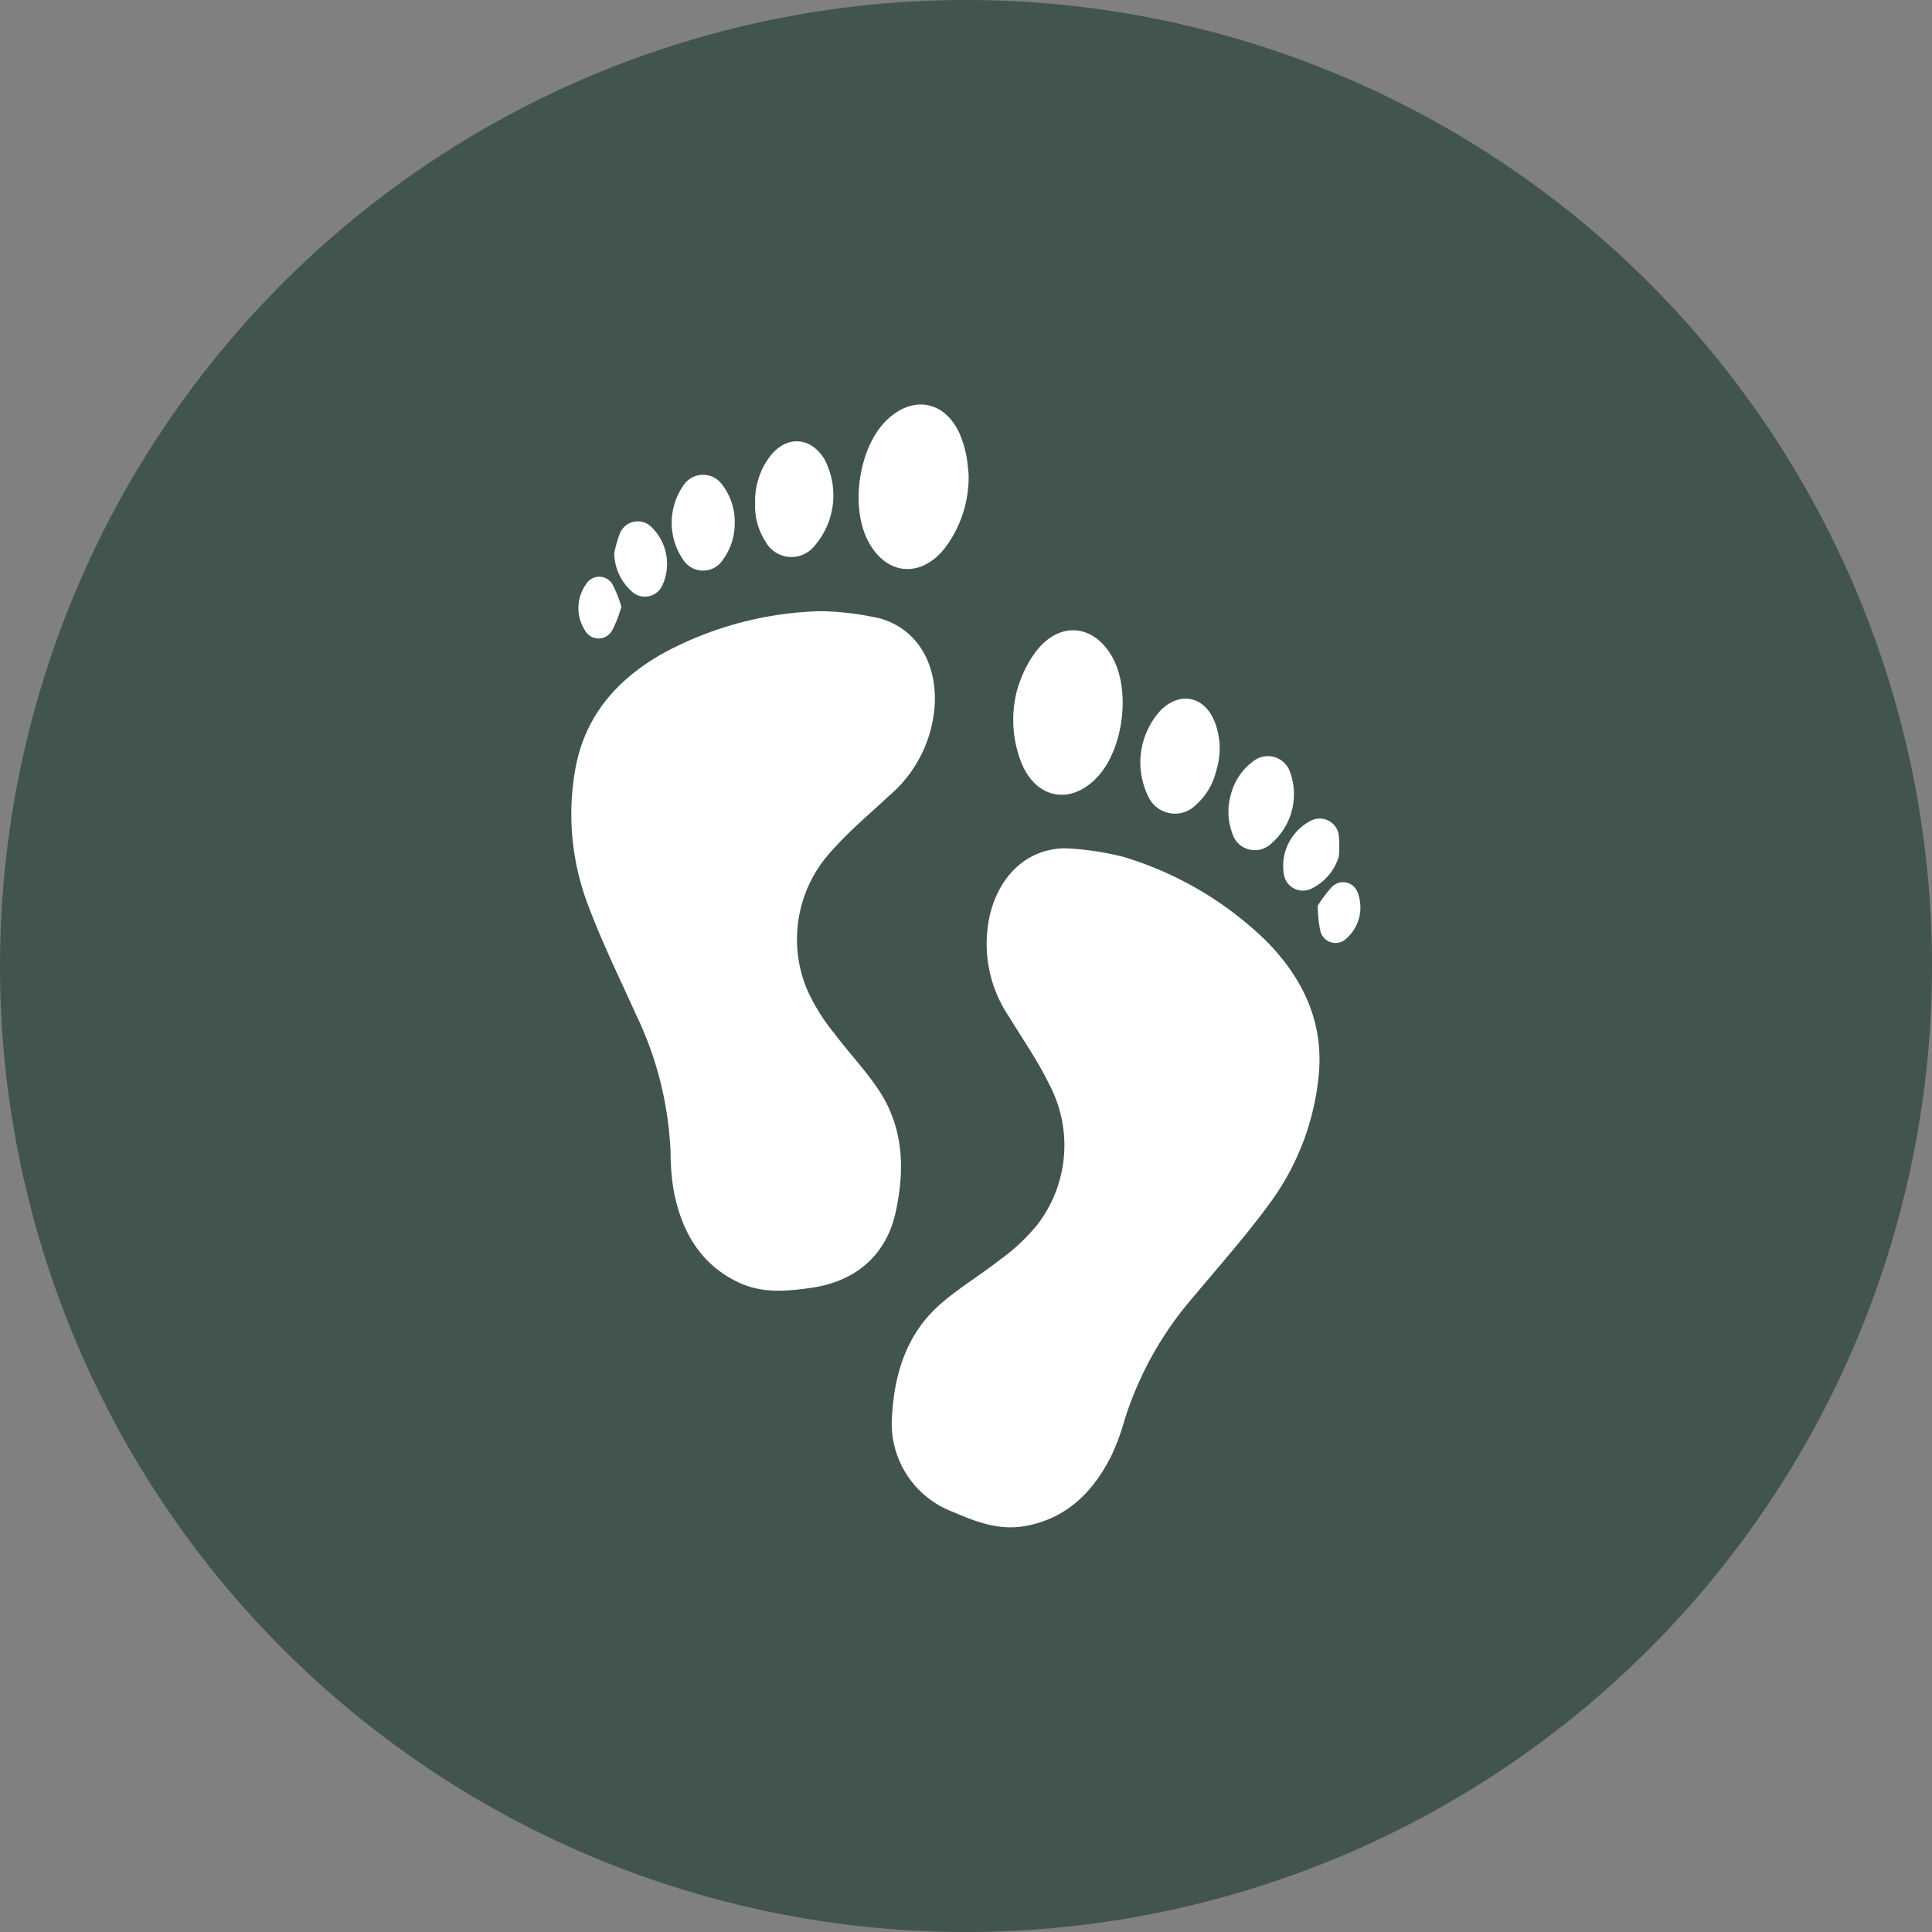 <svg id="feets" xmlns="http://www.w3.org/2000/svg" width="173" height="173" viewBox="0 0 173 173">
  <rect x="0" y="0" width="173" height="173" fill="#808080" stroke="none"/>
  <path id="Path_5" data-name="Path 5" d="M0,86.5A86.5,86.5,0,1,1,86.5,173,86.5,86.5,0,0,1,0,86.5Z" fill="rgba(54,75,68,0.83)"/>
  <path id="Path_6" data-name="Path 6" d="M178.961,204.86c-1.2-1.818-2.74-3.419-4.055-5.18a17.2,17.2,0,0,1-2.419-3.936,11.65,11.65,0,0,1,2.3-12.414c1.544-1.75,3.359-3.257,5.068-4.855a11.634,11.634,0,0,0,4.1-8.322c.139-3.676-1.669-6.68-4.964-7.582a26.606,26.606,0,0,0-5.19-.635,31.213,31.213,0,0,0-14.313,3.849c-4.055,2.325-6.94,5.626-7.748,10.444a22.9,22.9,0,0,0,1.125,11.921c1.274,3.419,2.889,6.7,4.393,10.032a31.26,31.26,0,0,1,3.041,12.313,19.855,19.855,0,0,0,.28,3.345c.7,3.666,2.413,6.623,5.862,8.231,2.081.966,4.278.77,6.45.456,4.082-.585,6.758-3.011,7.576-6.842S181.147,208.189,178.961,204.86Z" transform="translate(-100.249 -107.21)" fill="#fff"/>
  <path id="Path_7" data-name="Path 7" d="M235.208,120.139a10.562,10.562,0,0,0,2.183-6.7c-.047-.385-.084-1.034-.209-1.689a9.2,9.2,0,0,0-.449-1.564c-1.223-3.261-4.274-3.95-6.724-1.531s-3.237,7.694-1.618,10.779C229.981,122.477,233.042,122.795,235.208,120.139Z" transform="translate(-150.658 -70.986)" fill="#fff"/>
  <path id="Path_8" data-name="Path 8" d="M205.394,126.349a6.914,6.914,0,0,0,.906-7.822c-1.237-2.007-3.4-2.119-4.862-.23a6.613,6.613,0,0,0-1.328,4.22,5.832,5.832,0,0,0,.922,3.4A2.64,2.64,0,0,0,205.394,126.349Z" transform="translate(-132.491 -77.432)" fill="#fff"/>
  <path id="Path_9" data-name="Path 9" d="M182.578,133.449a5.514,5.514,0,0,0,1.071-3.338,5.434,5.434,0,0,0-1.125-3.406,2.1,2.1,0,0,0-3.423,0,5.85,5.85,0,0,0-.044,6.758A2.112,2.112,0,0,0,182.578,133.449Z" transform="translate(-117.858 -83.306)" fill="#fff"/>
  <path id="Path_10" data-name="Path 10" d="M167.1,143.862a4.592,4.592,0,0,0-1.014-5.2,1.724,1.724,0,0,0-2.808.6,11.052,11.052,0,0,0-.507,1.771,4.722,4.722,0,0,0,1.561,3.409A1.716,1.716,0,0,0,167.1,143.862Z" transform="translate(-107.772 -91.489)" fill="#fff"/>
  <path id="Path_11" data-name="Path 11" d="M156.323,157.623a10.841,10.841,0,0,0,.814-2.1,11.6,11.6,0,0,0-.777-1.973,1.376,1.376,0,0,0-2.365-.074,3.7,3.7,0,0,0-.125,4.153A1.385,1.385,0,0,0,156.323,157.623Z" transform="translate(-101.497 -101.195)" fill="#fff"/>
  <path id="Path_12" data-name="Path 12" d="M257.1,225.58a26.053,26.053,0,0,0-5.176-.77c-3.419,0-5.95,2.409-6.8,5.987a11.659,11.659,0,0,0,1.733,9.123c1.213,1.994,2.565,3.926,3.588,6.035a11.643,11.643,0,0,1-1.081,12.573,17.466,17.466,0,0,1-3.379,3.156c-1.716,1.352-3.622,2.483-5.271,3.926-2.994,2.609-4.126,6.143-4.349,10.018a8.446,8.446,0,0,0,5.481,8.613c2.027.882,4.078,1.652,6.342,1.274,3.754-.635,6.194-3.041,7.842-6.369a20.278,20.278,0,0,0,1.159-3.156,31,31,0,0,1,6.2-11.059c2.338-2.8,4.774-5.541,6.917-8.495a22.976,22.976,0,0,0,4.254-11.191c.51-4.859-1.416-8.812-4.68-12.13A31.238,31.238,0,0,0,257.1,225.58Z" transform="translate(-156.488 -148.849)" fill="#fff"/>
  <path id="Path_13" data-name="Path 13" d="M276.08,180.172c2.365-2.541,3.017-7.839,1.3-10.812s-4.832-3.132-6.883-.314a9.522,9.522,0,0,0-.855,1.4c-.287.578-.5,1.193-.642,1.558a10.455,10.455,0,0,0,.338,7.035C270.7,182.162,273.738,182.669,276.08,180.172Z" transform="translate(-177.818 -110.59)" fill="#fff"/>
  <path id="Path_14" data-name="Path 14" d="M307.184,194.639a5.8,5.8,0,0,0,1.794-3.041,6.545,6.545,0,0,0-.159-4.426c-.9-2.206-3.017-2.673-4.73-1.064a6.894,6.894,0,0,0-1.21,7.771A2.629,2.629,0,0,0,307.184,194.639Z" transform="translate(-200.073 -122.591)" fill="#fff"/>
  <path id="Path_15" data-name="Path 15" d="M329.308,208.294a5.828,5.828,0,0,0,1.757-6.518,2.1,2.1,0,0,0-3.3-.912,5.365,5.365,0,0,0-1.99,2.984,5.573,5.573,0,0,0,.145,3.5A2.1,2.1,0,0,0,329.308,208.294Z" transform="translate(-215.561 -132.685)" fill="#fff"/>
  <path id="Path_16" data-name="Path 16" d="M340.057,221.935a1.725,1.725,0,0,0,2.521,1.291,4.7,4.7,0,0,0,2.409-2.869,10.814,10.814,0,0,0,0-1.845,1.724,1.724,0,0,0-2.551-1.321A4.559,4.559,0,0,0,340.057,221.935Z" transform="translate(-225.1 -143.677)" fill="#fff"/>
  <path id="Path_17" data-name="Path 17" d="M352.815,234.754a1.387,1.387,0,0,0-2.311-.564,11.093,11.093,0,0,0-1.274,1.689,10.97,10.97,0,0,0,.223,2.24,1.393,1.393,0,0,0,2.365.676A3.706,3.706,0,0,0,352.815,234.754Z" transform="translate(-231.228 -154.782)" fill="#fff"/>
</svg>
